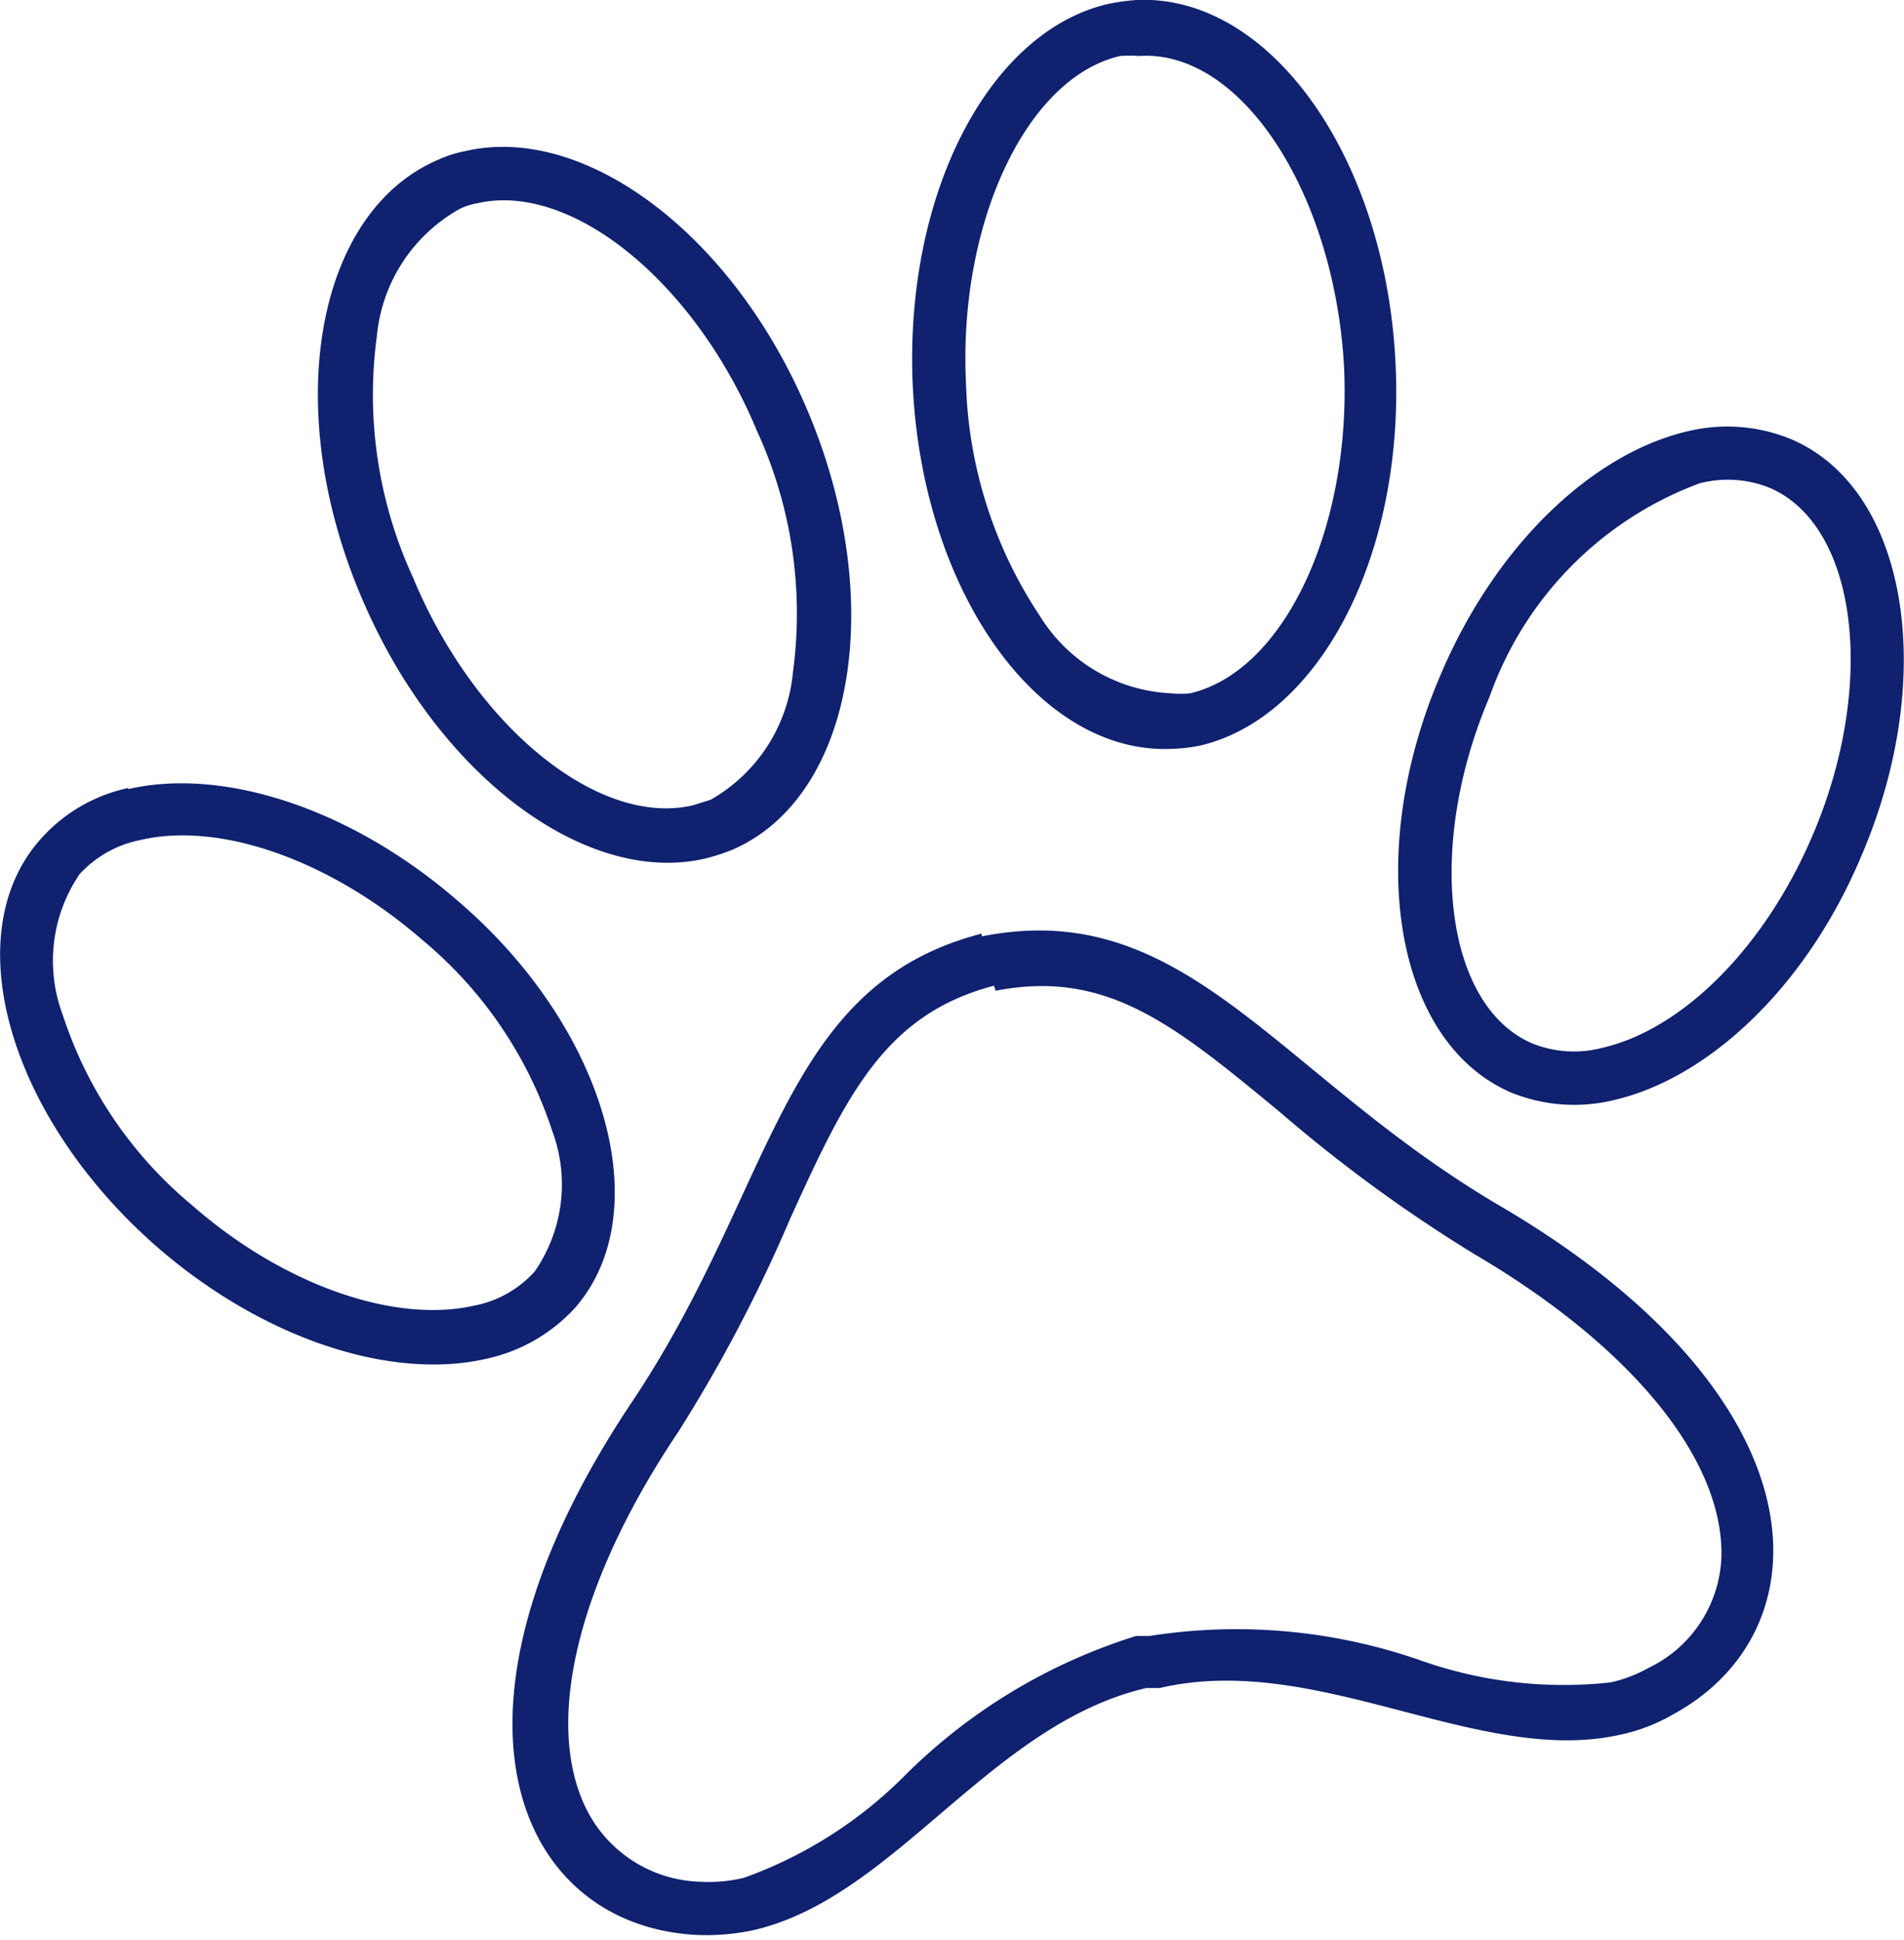 <svg xmlns="http://www.w3.org/2000/svg" viewBox="0 0 34 34.64"><defs><style>.cls-1{fill:#0f216f;}</style></defs><g id="Capa_2" data-name="Capa 2"><g id="Capa_1-2" data-name="Capa 1"><path class="cls-1" d="M17.78,17.69c2-.39,3.21.63,5.08,2.17a26.44,26.44,0,0,0,3.48,2.54c2.79,1.64,4.43,3.65,4.4,5.38a2.29,2.29,0,0,1-1.3,2,2.52,2.52,0,0,1-.68.26,7.66,7.66,0,0,1-3.44-.41,10,10,0,0,0-4.79-.42l-.12,0-.12,0a10.1,10.1,0,0,0-4.1,2.46,7.72,7.72,0,0,1-2.91,1.86,2.66,2.66,0,0,1-.74.07,2.35,2.35,0,0,1-2.06-1.28c-.78-1.54-.17-4.07,1.63-6.75a26.66,26.66,0,0,0,2-3.81c1-2.2,1.69-3.65,3.64-4.16m-.22-.93c-3.61.93-3.67,4.52-6.25,8.37-3.77,5.64-2,9.37,1.19,9.51a4.06,4.06,0,0,0,1-.09c2.52-.59,4.21-3.67,7-4.32l.11,0h.13c2.82-.66,5.7,1.41,8.24.83a3.17,3.17,0,0,0,.91-.35c2.77-1.49,2.79-5.64-3.06-9.08-4-2.34-5.61-5.55-9.27-4.82Z"/><path class="cls-1" d="M2.5,15h0c1.44-.34,3.42.37,5.05,1.79a7.43,7.43,0,0,1,2.31,3.4,2.73,2.73,0,0,1-.31,2.51,1.94,1.94,0,0,1-1.07.61c-1.44.33-3.43-.37-5.05-1.79a7.4,7.4,0,0,1-2.31-3.4,2.75,2.75,0,0,1,.3-2.51A2,2,0,0,1,2.5,15m-.21-.93A2.9,2.9,0,0,0,.71,15c-1.49,1.7-.55,4.95,2.09,7.26,1.92,1.67,4.21,2.39,5.89,2a3,3,0,0,0,1.58-.91c1.49-1.71.55-5-2.09-7.26-1.92-1.67-4.21-2.39-5.89-2Z"/><path class="cls-1" d="M30.35,8.63a2,2,0,0,1,1.25.08c1.57.67,1.92,3.51.77,6.2-.85,2-2.32,3.47-3.76,3.8a2,2,0,0,1-1.25-.08c-1.56-.67-1.91-3.5-.76-6.19a6.3,6.3,0,0,1,3.75-3.81m-.21-.93c-1.68.39-3.42,2-4.42,4.36-1.38,3.22-.81,6.56,1.27,7.45a3,3,0,0,0,1.84.13c1.67-.39,3.42-2,4.41-4.36,1.38-3.22.82-6.56-1.26-7.44a3,3,0,0,0-1.84-.14Z"/><path class="cls-1" d="M8.52,3.63h0c1.68-.39,3.89,1.4,5,4.07A7.81,7.81,0,0,1,14.16,12a2.93,2.93,0,0,1-1.47,2.28l-.32.1c-1.68.39-3.89-1.4-5-4.08A7.79,7.79,0,0,1,6.73,6,2.91,2.91,0,0,1,8.21,3.73a1.12,1.12,0,0,1,.31-.1M8.3,2.7a2.14,2.14,0,0,0-.47.15C5.64,3.78,5,7.29,6.47,10.7c1.35,3.16,4,5.12,6.12,4.63a3.68,3.68,0,0,0,.47-.15c2.19-.93,2.8-4.45,1.36-7.85-1.34-3.17-4-5.13-6.12-4.63Z"/><path class="cls-1" d="M20,1a1.86,1.86,0,0,1,.33,0C22.15.87,23.82,3.42,24,6.53c.14,2.89-1.07,5.46-2.75,5.85a1.86,1.86,0,0,1-.33,0A2.91,2.91,0,0,1,18.57,11a7.9,7.9,0,0,1-1.32-4.16C17.11,4,18.32,1.39,20,1M19.79.07c-2.13.49-3.65,3.4-3.49,6.83.18,3.69,2.26,6.59,4.64,6.47a2.84,2.84,0,0,0,.5-.06c2.12-.5,3.65-3.4,3.48-6.83C24.74,2.79,22.67-.11,20.29,0a4,4,0,0,0-.5.07Z"/></g></g></svg>